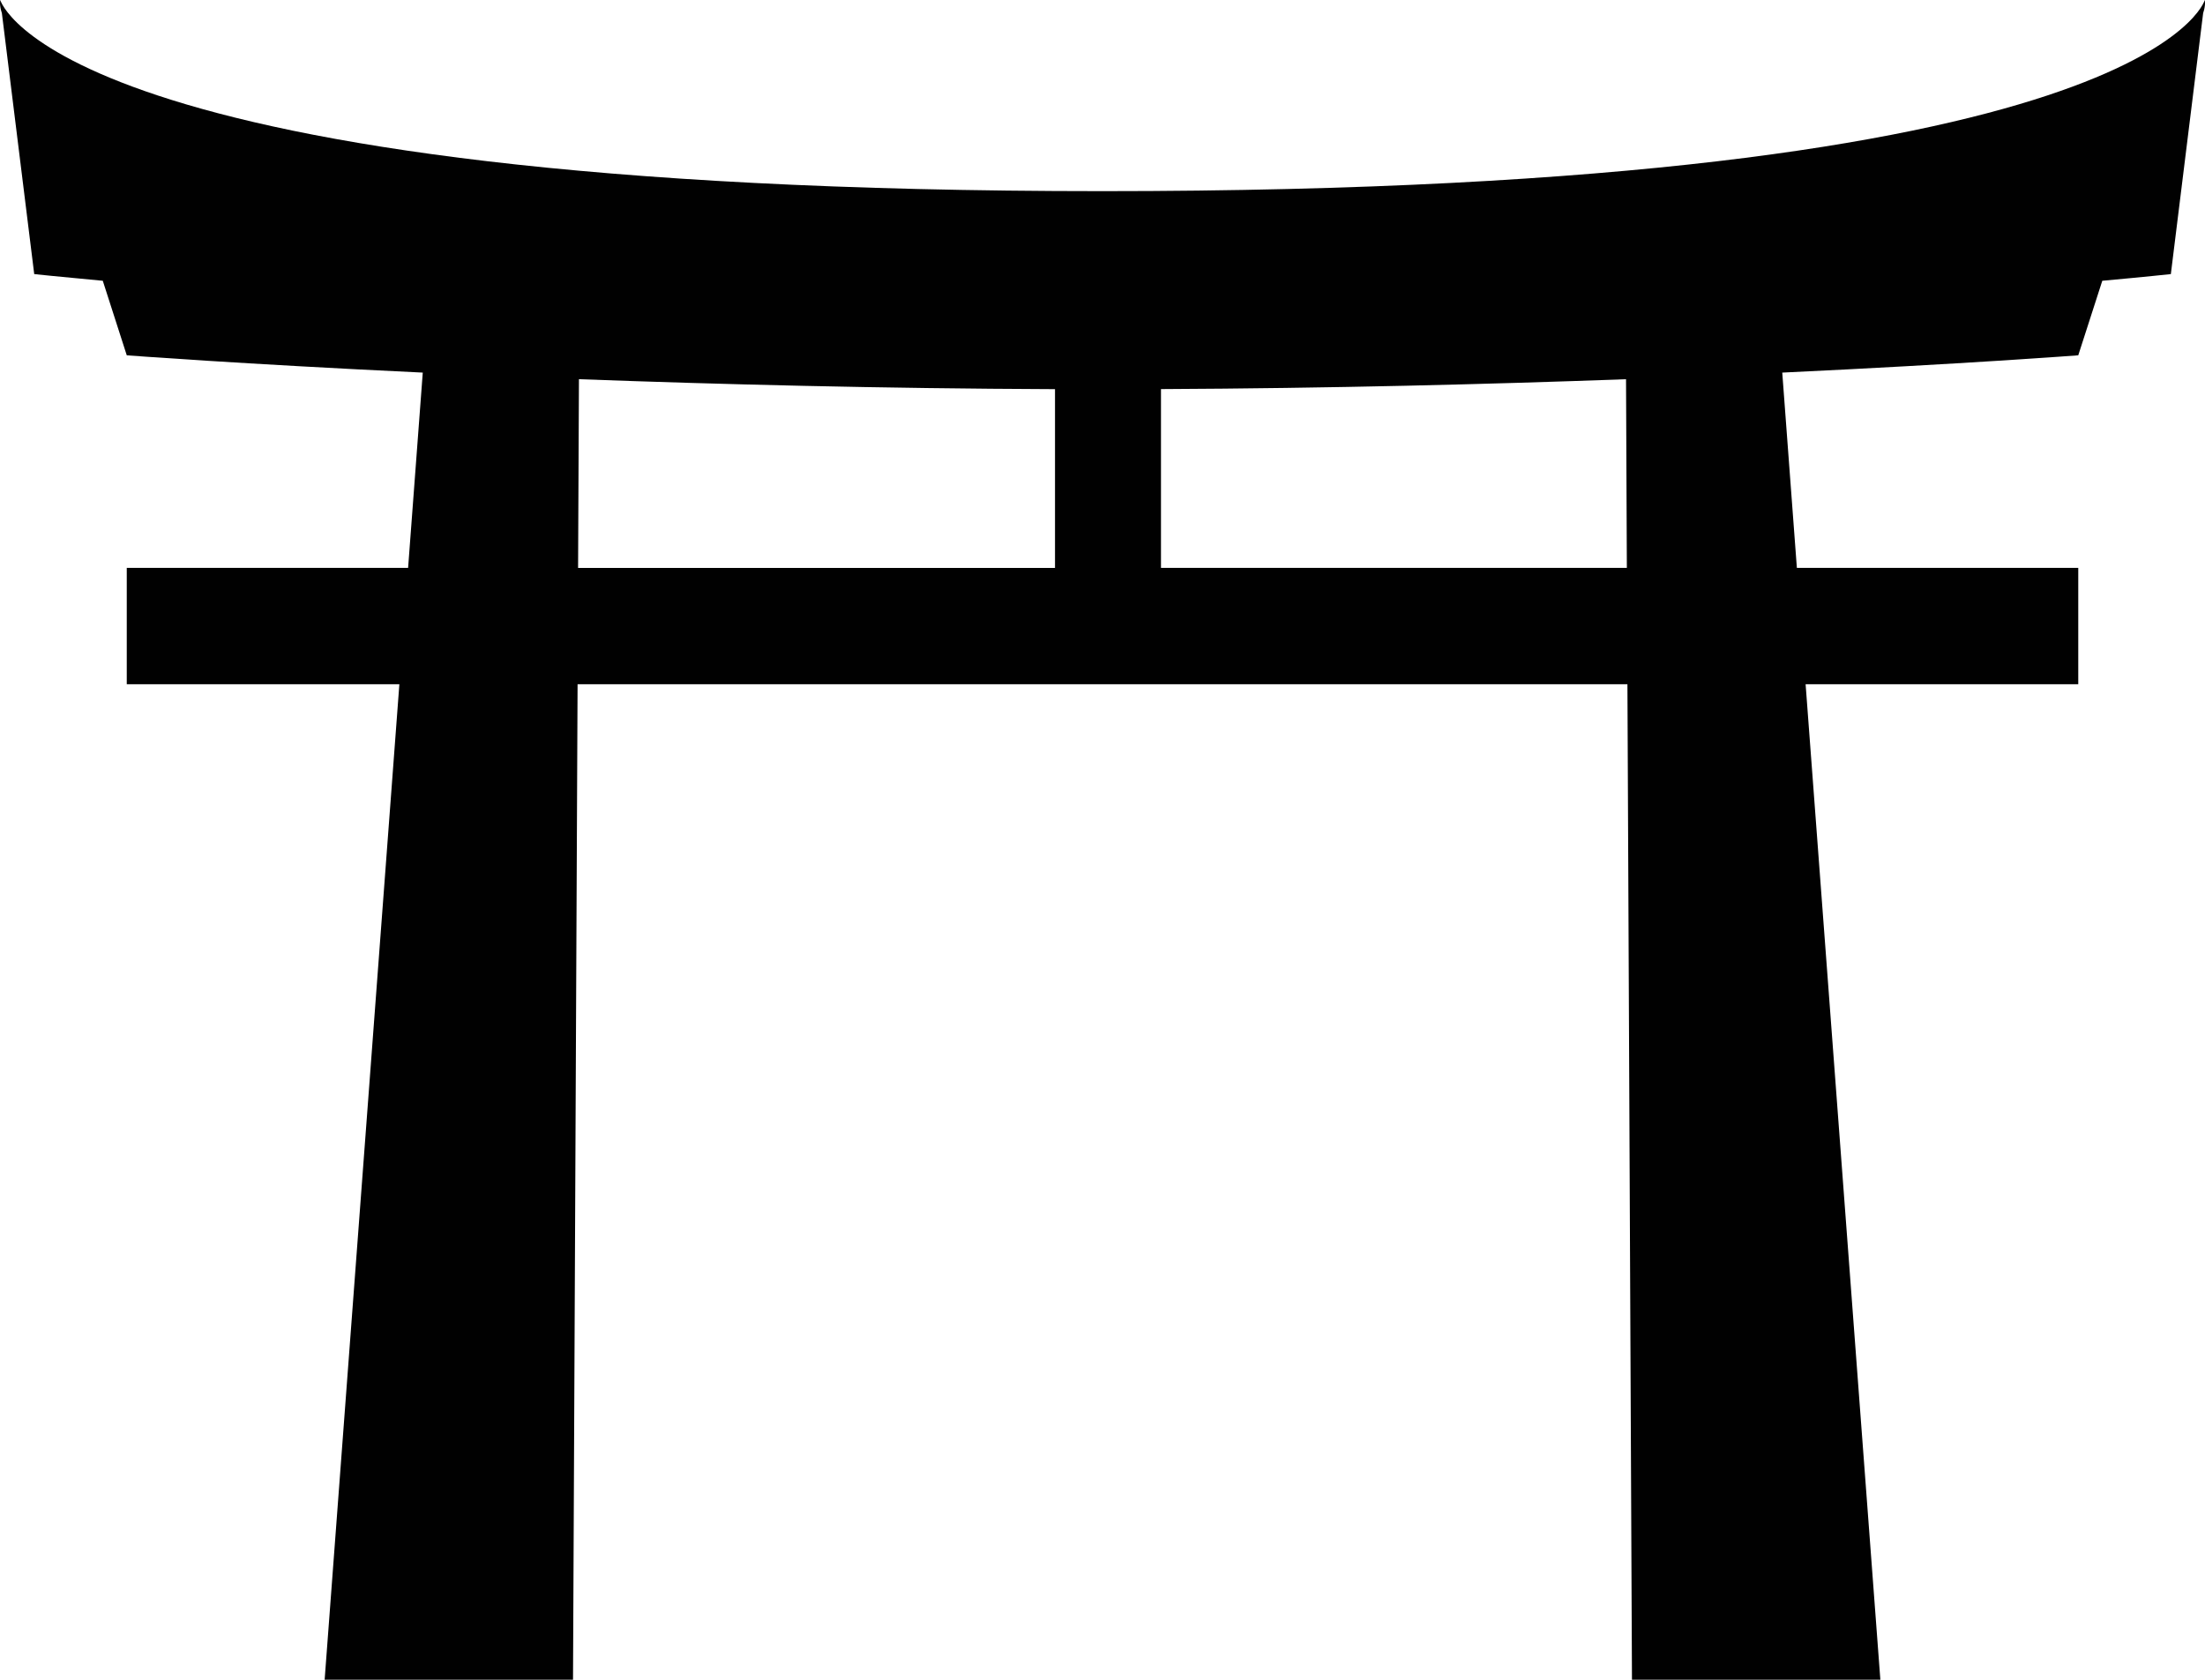 <?xml version="1.0" encoding="utf-8"?><!DOCTYPE svg PUBLIC "-//W3C//DTD SVG 1.1//EN" "http://www.w3.org/Graphics/SVG/1.1/DTD/svg11.dtd"><svg version="1.1" xmlns="http://www.w3.org/2000/svg" xmlns:xlink="http://www.w3.org/1999/xlink" x="0px" y="0px" viewBox="0 0 100 76.188" enable-background="new 0 0 100 76.188" xml:space="preserve"><path fill="#010101" d="M99.916,0.595C100.041,0.223,99.991,0,99.991,0s-2.425,8.67-49.99,8.67S0.011,0,0.011,0
	s-0.052,0.223,0.074,0.595l1.467,11.837c0,0,1.104,0.119,3.109,0.303l1.088,3.381c0,0,5.184,0.394,13.424,0.784l-0.665,8.858H5.749
	v5.277h12.363l-3.389,45.152h11.264l0.207-45.152h47.612l0.206,45.152h11.265l-3.39-45.152h12.365v-5.277H81.491L80.828,16.9
	c8.241-0.389,13.424-0.784,13.424-0.784l1.09-3.381c2.005-0.183,3.109-0.303,3.109-0.303L99.916,0.595z M26.256,17.199
	c6.328,0.234,13.716,0.422,21.59,0.452v8.108H26.217L26.256,17.199z M73.78,25.758H52.652v-8.11
	c7.688-0.036,14.896-0.22,21.091-0.448L73.78,25.758z"></path></svg>